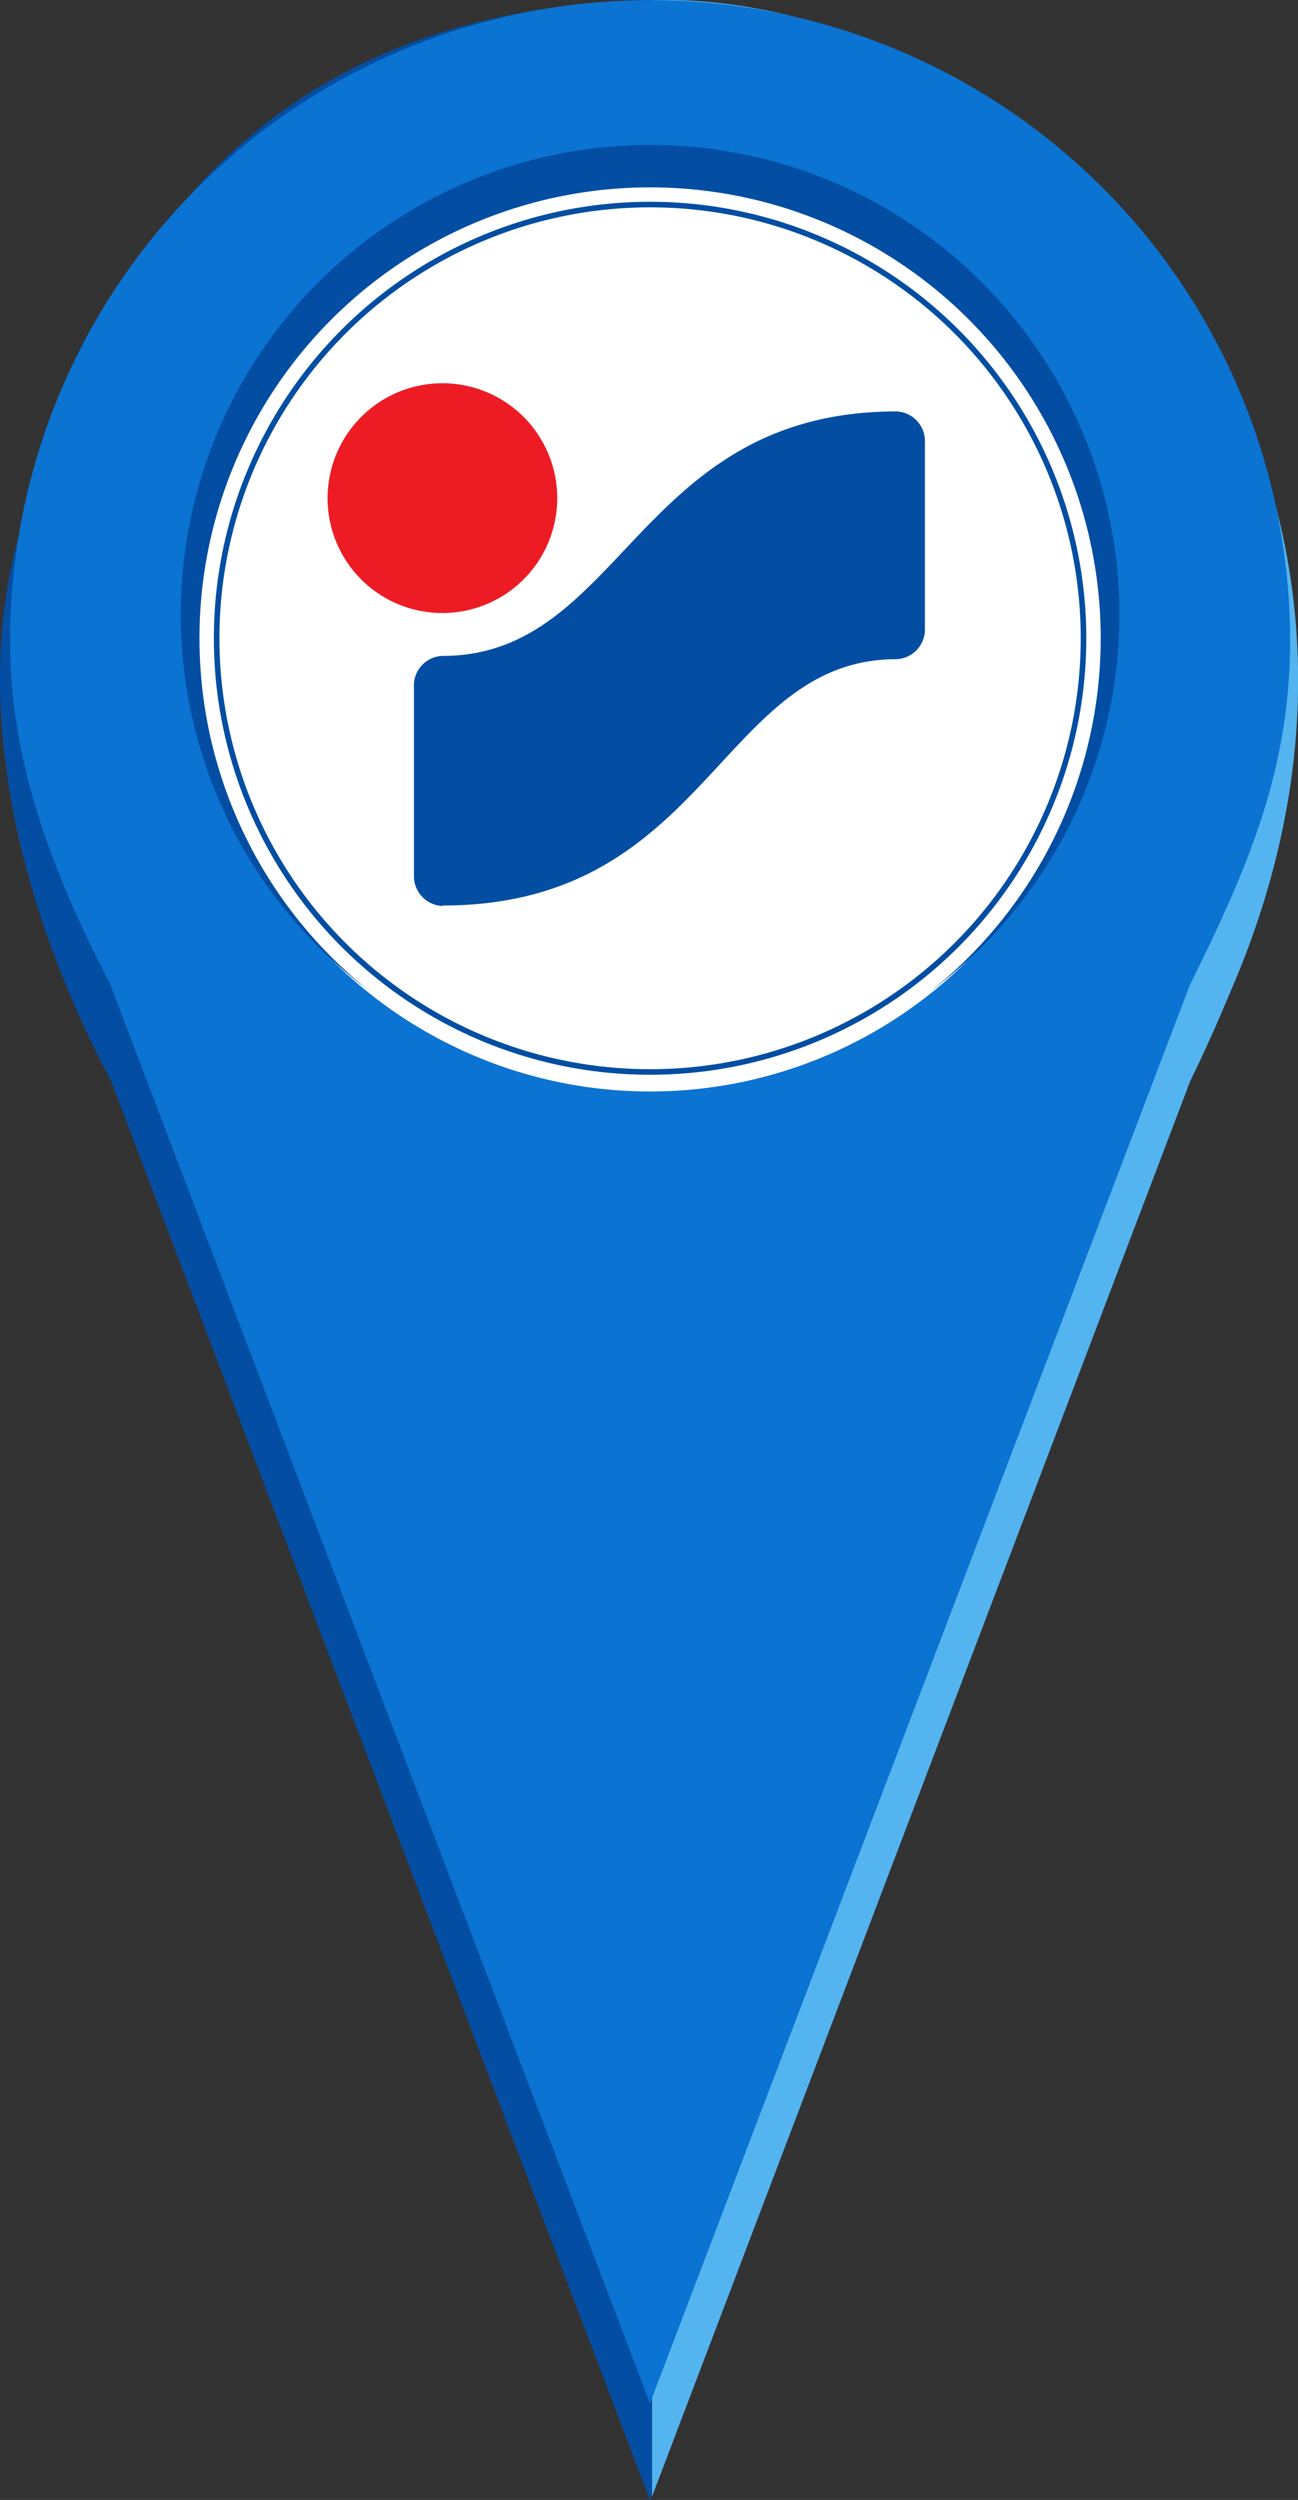 <svg xmlns="http://www.w3.org/2000/svg" viewBox="0 0 83.88 161.45"><rect x="0" y="0" width="83.88" height="161.45" fill="#333333" stroke="none"/><defs><style>.cls-1{fill:#034ea2;}.cls-2{fill:#54b4ef;}.cls-3{fill:#0b73d1;}.cls-4{fill:#fff;}.cls-5{fill:none;stroke:#034ea2;stroke-miterlimit:10;stroke-width:0.36px;}.cls-6{fill:#ed1c24;}</style></defs><g id="Слой_2" data-name="Слой 2"><g id="Layer_1" data-name="Layer 1"><path class="cls-1" d="M79.79,63.35C94.38,28.65,67.15-.65,42,0,24.65.47,8.55,7.85,1.17,34.79c-3.14,11.45.43,24.53,6,35h0L42,161.45l34.9-91.62h0C78.19,67.15,78.69,66,79.79,63.35Z"/><path class="cls-2" d="M42.14,0V161.22L76.91,69.83h0c1.3-2.68,1.8-3.88,2.9-6.48C94.35,28.71,67.24-.54,42.14,0Z"/><path class="cls-3" d="M83.37,41.37a41.36,41.36,0,0,0-82.72,0c0,8.18,2.92,15.27,6.48,22.22h0L42,155.21l34.9-91.62h0C80.77,55.82,83.37,49.55,83.37,41.37Z"/><circle class="cls-4" cx="42.01" cy="41.37" r="29.12"/><circle class="cls-1" cx="42.01" cy="39.69" r="30.33"/><circle class="cls-4" cx="42.01" cy="41.22" r="29.12"/><circle class="cls-5" cx="42.01" cy="41.22" r="28.01"/><path class="cls-6" d="M21.17,32.17a7.42,7.42,0,1,1,7.41,7.42,7.41,7.41,0,0,1-7.41-7.42"/><path class="cls-1" d="M28.59,58.51a1.93,1.93,0,0,1-1.84-2V44.36a1.91,1.91,0,0,1,1.84-2c11.66,0,12.59-15.79,29.35-15.79a1.92,1.92,0,0,1,1.83,2v12a1.92,1.92,0,0,1-1.83,2c-11.43,0-12.14,15.91-29.35,15.91"/></g></g></svg>